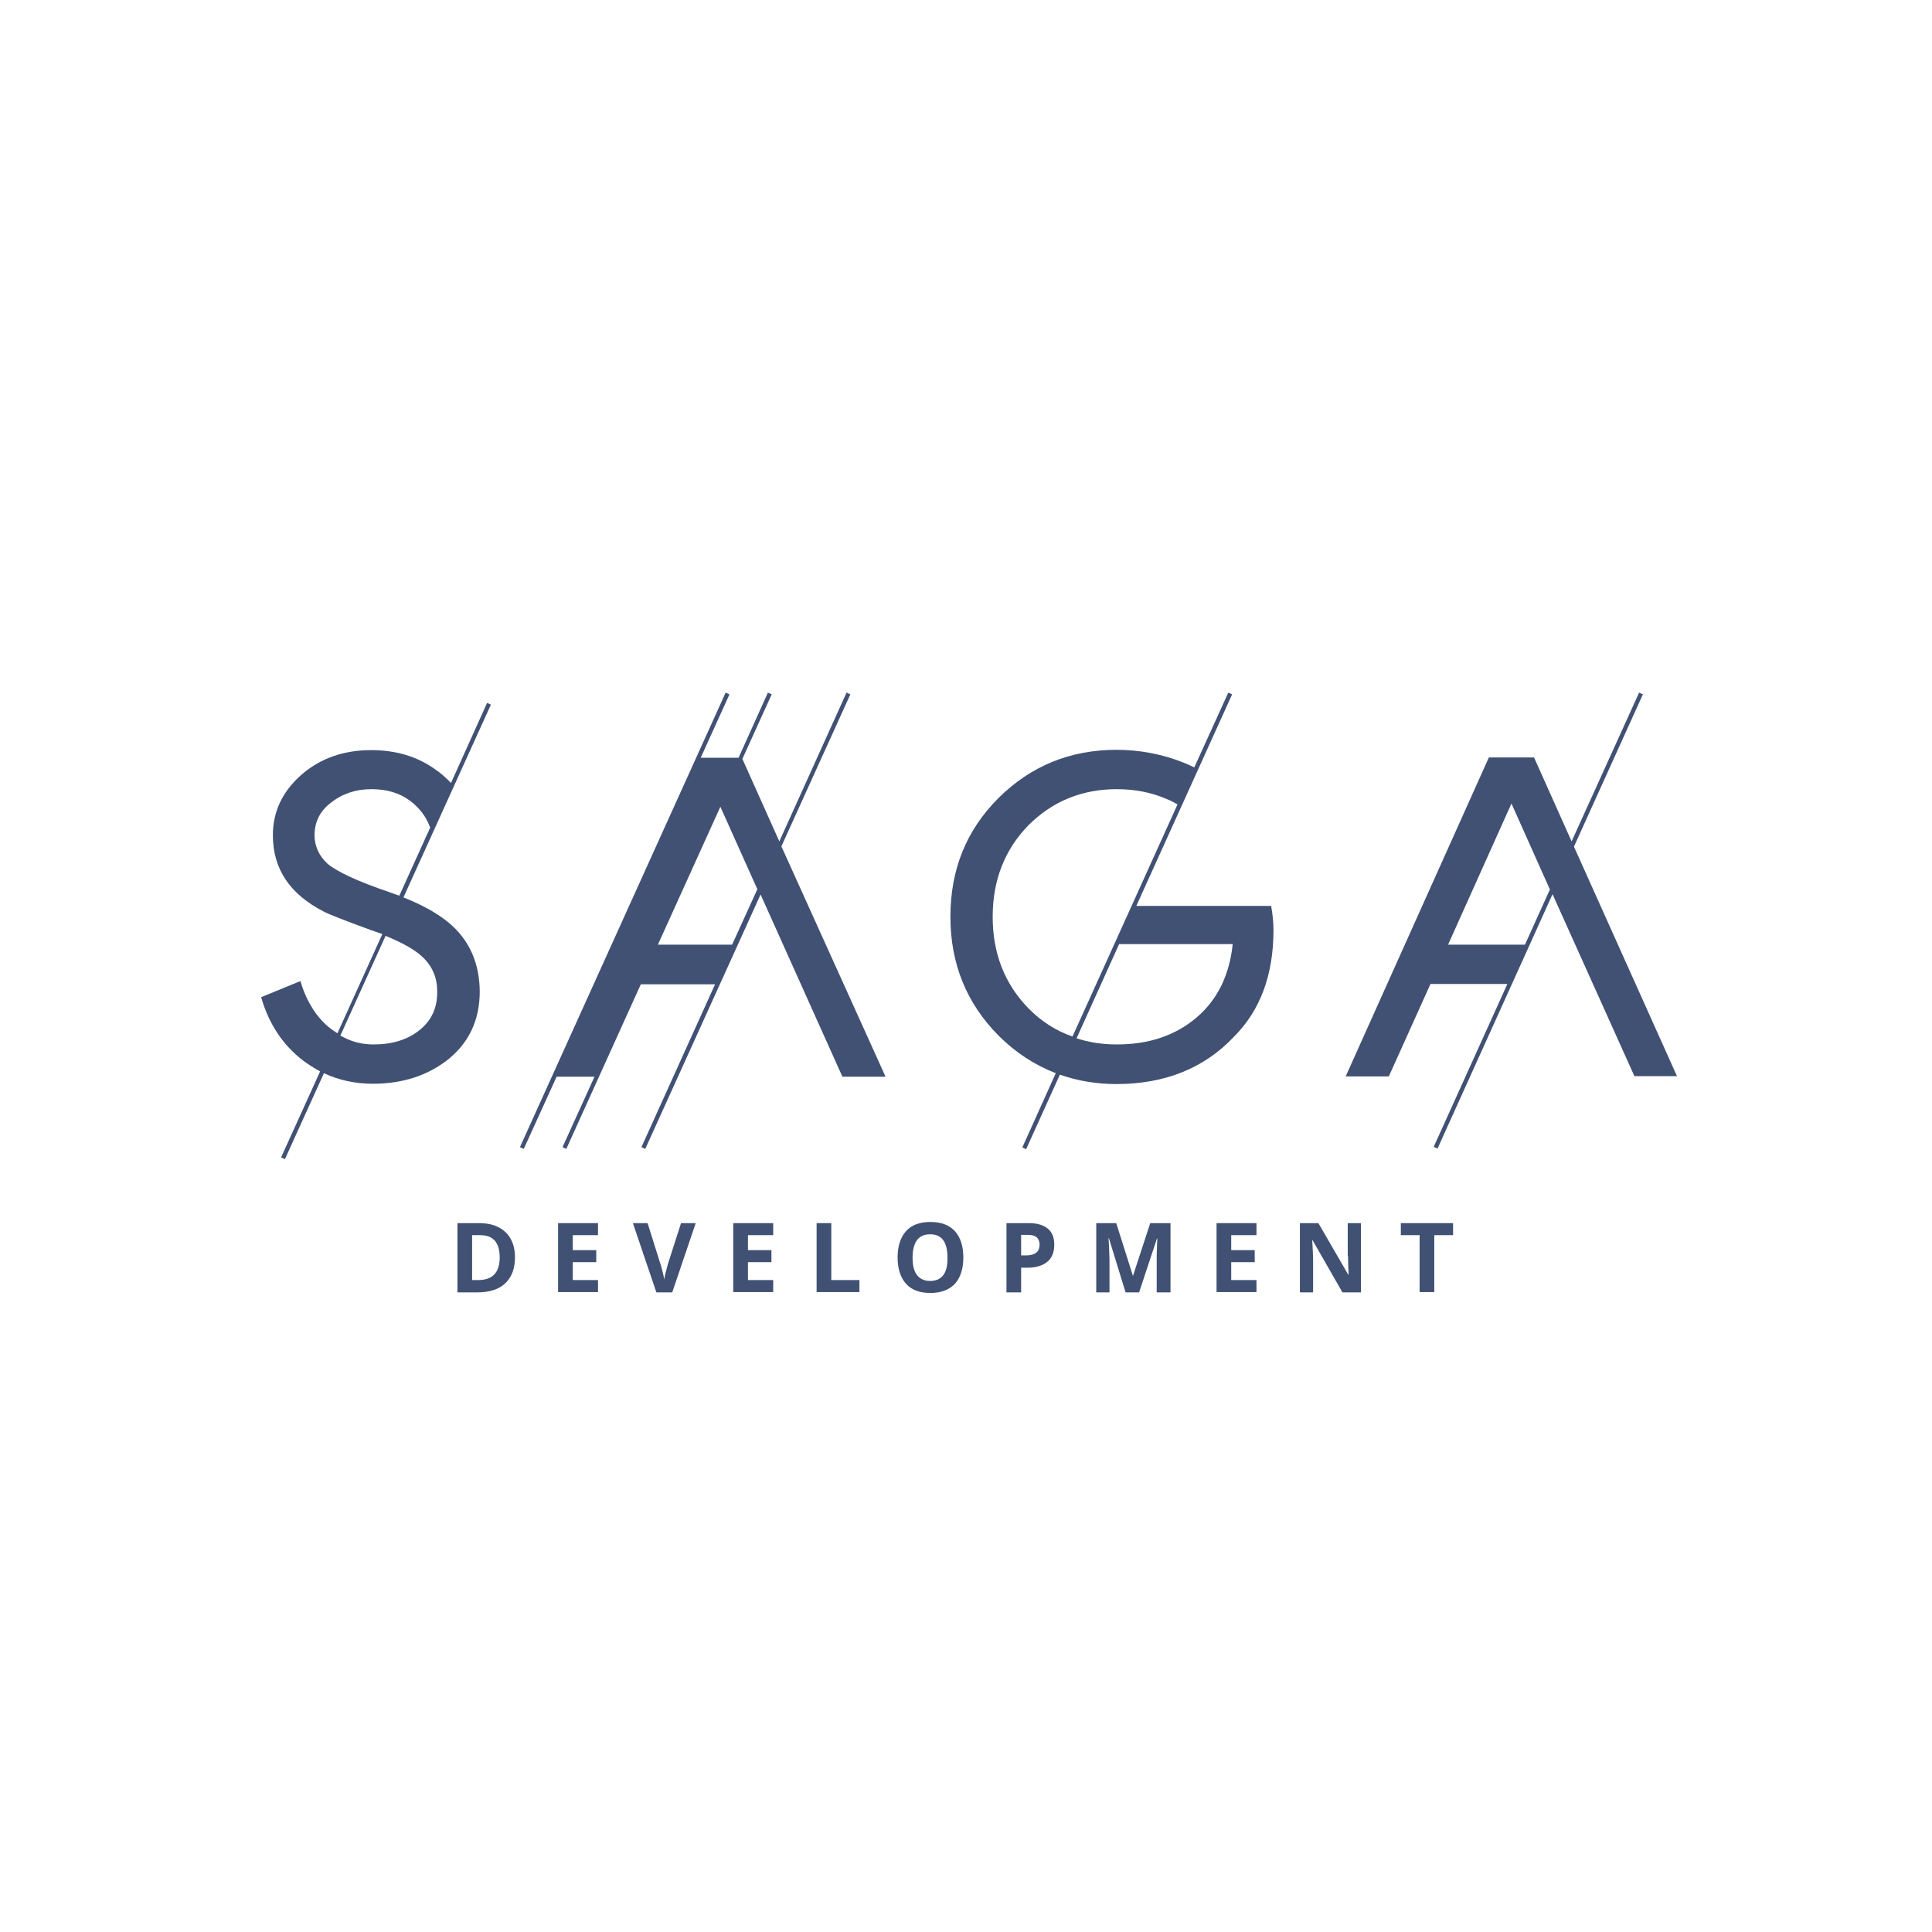 <svg width="58" height="58" viewBox="0 0 58 58" fill="none" xmlns="http://www.w3.org/2000/svg">
<g filter="url(#filter0_d)">
<path d="M29 54C42.807 54 54 42.807 54 29C54 15.193 42.807 4 29 4C15.193 4 4 15.193 4 29C4 42.807 15.193 54 29 54Z" fill="white"/>
</g>
<path d="M14.385 36.719H13.733V38.798H14.323C14.693 38.798 14.975 38.71 15.169 38.525C15.363 38.34 15.46 38.085 15.46 37.741C15.46 37.424 15.363 37.169 15.178 36.992C14.984 36.807 14.72 36.719 14.385 36.719ZM14.358 38.428H14.173V37.08H14.411C14.808 37.08 15.001 37.301 15.001 37.75C15.001 38.199 14.79 38.428 14.358 38.428Z" fill="#405174"/>
<path d="M16.754 38.789H17.952V38.428H17.195V37.891H17.9V37.53H17.195V37.08H17.952V36.719H16.754V38.789Z" fill="#405174"/>
<path d="M20.049 37.953C19.987 38.173 19.952 38.323 19.943 38.411C19.934 38.375 19.925 38.305 19.899 38.208C19.873 38.111 19.855 38.023 19.829 37.953L19.441 36.719H19L19.705 38.798H20.181L20.886 36.719H20.445L20.049 37.953Z" fill="#405174"/>
<path d="M22.013 38.789H23.212V38.428H22.454V37.891H23.159V37.53H22.454V37.08H23.212V36.719H22.013V38.789Z" fill="#405174"/>
<path d="M24.956 36.719H24.515V38.789H25.801V38.428H24.956V36.719Z" fill="#405174"/>
<path d="M27.933 36.684C27.616 36.684 27.369 36.772 27.202 36.957C27.035 37.142 26.947 37.406 26.947 37.75C26.947 38.093 27.035 38.358 27.202 38.543C27.369 38.727 27.616 38.816 27.933 38.816C28.25 38.816 28.497 38.719 28.664 38.543C28.832 38.358 28.92 38.093 28.92 37.75C28.92 37.406 28.832 37.142 28.664 36.957C28.488 36.772 28.25 36.684 27.933 36.684ZM27.924 38.455C27.748 38.455 27.616 38.393 27.528 38.278C27.44 38.164 27.396 37.988 27.396 37.758C27.396 37.529 27.44 37.353 27.528 37.23C27.616 37.115 27.748 37.054 27.924 37.054C28.277 37.054 28.444 37.292 28.444 37.758C28.453 38.217 28.277 38.455 27.924 38.455Z" fill="#405174"/>
<path d="M30.875 36.719H30.215V38.798H30.655V38.058H30.84C31.095 38.058 31.298 37.997 31.439 37.882C31.58 37.768 31.65 37.591 31.65 37.371C31.65 37.16 31.589 36.992 31.457 36.887C31.325 36.772 31.131 36.719 30.875 36.719ZM31.104 37.609C31.034 37.662 30.937 37.688 30.805 37.688H30.655V37.072H30.858C30.981 37.072 31.069 37.098 31.122 37.142C31.175 37.195 31.21 37.265 31.21 37.371C31.201 37.486 31.175 37.556 31.104 37.609Z" fill="#405174"/>
<path d="M34.012 38.305L33.51 36.719H32.91V38.798H33.307V37.829C33.307 37.715 33.298 37.495 33.28 37.169H33.289L33.791 38.798H34.197L34.734 37.177H34.743C34.734 37.442 34.725 37.6 34.725 37.662C34.725 37.724 34.725 37.776 34.725 37.82V38.798H35.139V36.719H34.531L34.012 38.305Z" fill="#405174"/>
<path d="M36.522 38.789H37.72V38.428H36.962V37.891H37.667V37.53H36.962V37.08H37.72V36.719H36.522V38.789Z" fill="#405174"/>
<path d="M40.468 37.697C40.468 37.812 40.477 37.997 40.486 38.27H40.477L39.579 36.719H39.024V38.798H39.42V37.82C39.42 37.706 39.411 37.503 39.394 37.23H39.403L40.301 38.798H40.856V36.719H40.46V37.697H40.468Z" fill="#405174"/>
<path d="M42.054 37.08H42.618V38.789H43.058V37.08H43.622V36.719H42.054V37.08Z" fill="#405174"/>
<path d="M50.352 32.324L47.251 25.417L49.321 20.845L49.207 20.793L47.181 25.259L46.053 22.739H45.992H44.758H44.697L40.398 32.315H41.693L42.944 29.54H45.252L43.041 34.429L43.155 34.482L46.608 26.844L49.066 32.306H50.352V32.324ZM45.78 28.36H43.472L45.375 24.122L46.529 26.703L45.78 28.36Z" fill="#405174"/>
<path d="M34.117 27.188L36.989 20.845L36.874 20.793L35.853 23.039C35.747 22.986 35.632 22.933 35.518 22.889C34.892 22.642 34.223 22.51 33.518 22.51C32.126 22.51 30.946 22.995 29.977 23.955C29.008 24.924 28.532 26.105 28.532 27.523C28.532 28.932 29.017 30.121 29.977 31.09C30.488 31.601 31.06 31.971 31.695 32.218L30.691 34.447L30.805 34.5L31.818 32.262C32.347 32.447 32.91 32.544 33.518 32.544C34.972 32.544 36.152 32.068 37.042 31.126C37.835 30.333 38.231 29.267 38.231 27.919C38.231 27.69 38.205 27.444 38.161 27.197H34.117V27.188ZM30.875 30.271C30.162 29.54 29.801 28.624 29.801 27.523C29.801 26.422 30.162 25.506 30.875 24.774C31.598 24.052 32.487 23.691 33.527 23.691C34.064 23.691 34.566 23.788 35.033 23.99C35.148 24.034 35.254 24.096 35.35 24.149L32.197 31.117C31.712 30.95 31.263 30.668 30.875 30.271ZM35.914 30.553C35.28 31.09 34.487 31.355 33.527 31.355C33.095 31.355 32.69 31.293 32.32 31.17L33.597 28.342H37.007C36.91 29.276 36.548 30.016 35.914 30.553Z" fill="#405174"/>
<path d="M13.777 27.998C13.425 27.593 12.87 27.241 12.112 26.941L14.737 21.154L14.623 21.101L13.539 23.506C13.398 23.356 13.231 23.206 13.046 23.083C12.508 22.704 11.874 22.519 11.143 22.519C10.315 22.519 9.61 22.766 9.038 23.268C8.474 23.77 8.192 24.369 8.192 25.074C8.192 26.087 8.703 26.844 9.716 27.364C9.901 27.461 10.385 27.646 11.152 27.928C11.266 27.963 11.372 28.007 11.478 28.042L10.13 31.02C10.033 30.958 9.945 30.897 9.857 30.826C9.663 30.659 9.496 30.465 9.355 30.227C9.214 29.998 9.099 29.734 9.02 29.452L7.84 29.936C8.069 30.738 8.491 31.372 9.099 31.839C9.267 31.962 9.434 32.068 9.61 32.165L8.439 34.746L8.553 34.799L9.725 32.218C10.174 32.429 10.667 32.535 11.196 32.535C12.086 32.535 12.852 32.288 13.477 31.786C14.094 31.275 14.402 30.606 14.402 29.76C14.394 29.064 14.191 28.474 13.777 27.998ZM11.689 26.783C10.729 26.457 10.112 26.166 9.83 25.928C9.575 25.69 9.443 25.4 9.443 25.074C9.443 24.669 9.61 24.343 9.936 24.096C10.271 23.832 10.676 23.691 11.152 23.691C11.61 23.691 11.998 23.805 12.315 24.043C12.605 24.263 12.799 24.528 12.914 24.845L11.989 26.888C11.892 26.862 11.795 26.818 11.689 26.783ZM12.597 30.923C12.235 31.214 11.777 31.355 11.213 31.355C10.958 31.355 10.711 31.311 10.473 31.214C10.385 31.178 10.306 31.134 10.218 31.09L11.575 28.095C12.094 28.307 12.464 28.518 12.685 28.73C12.984 29.011 13.125 29.355 13.125 29.76C13.134 30.245 12.958 30.632 12.597 30.923Z" fill="#405174"/>
<path d="M25.528 20.845L25.414 20.793L23.396 25.259L22.287 22.783L23.167 20.845L23.053 20.793L22.172 22.748H21.036L21.899 20.845L21.784 20.793L15.609 34.438L15.724 34.491L16.71 32.324H17.847L16.887 34.438L17.001 34.491L19.238 29.549H21.467L19.256 34.438L19.371 34.491L22.833 26.853L25.29 32.324H26.585L23.458 25.409L25.528 20.845ZM21.978 28.36H19.75L21.626 24.219L22.736 26.695L21.978 28.36Z" fill="#405174"/>
<defs>
<filter id="filter0_d" x="0" y="0" width="58" height="58" filterUnits="userSpaceOnUse" color-interpolation-filters="sRGB">
<feFlood flood-opacity="0" result="BackgroundImageFix"/>
<feColorMatrix in="SourceAlpha" type="matrix" values="0 0 0 0 0 0 0 0 0 0 0 0 0 0 0 0 0 0 127 0"/>
<feOffset/>
<feGaussianBlur stdDeviation="2"/>
<feColorMatrix type="matrix" values="0 0 0 0 0 0 0 0 0 0 0 0 0 0 0 0 0 0 0.1 0"/>
<feBlend mode="normal" in2="BackgroundImageFix" result="effect1_dropShadow"/>
<feBlend mode="normal" in="SourceGraphic" in2="effect1_dropShadow" result="shape"/>
</filter>
</defs>
</svg>
